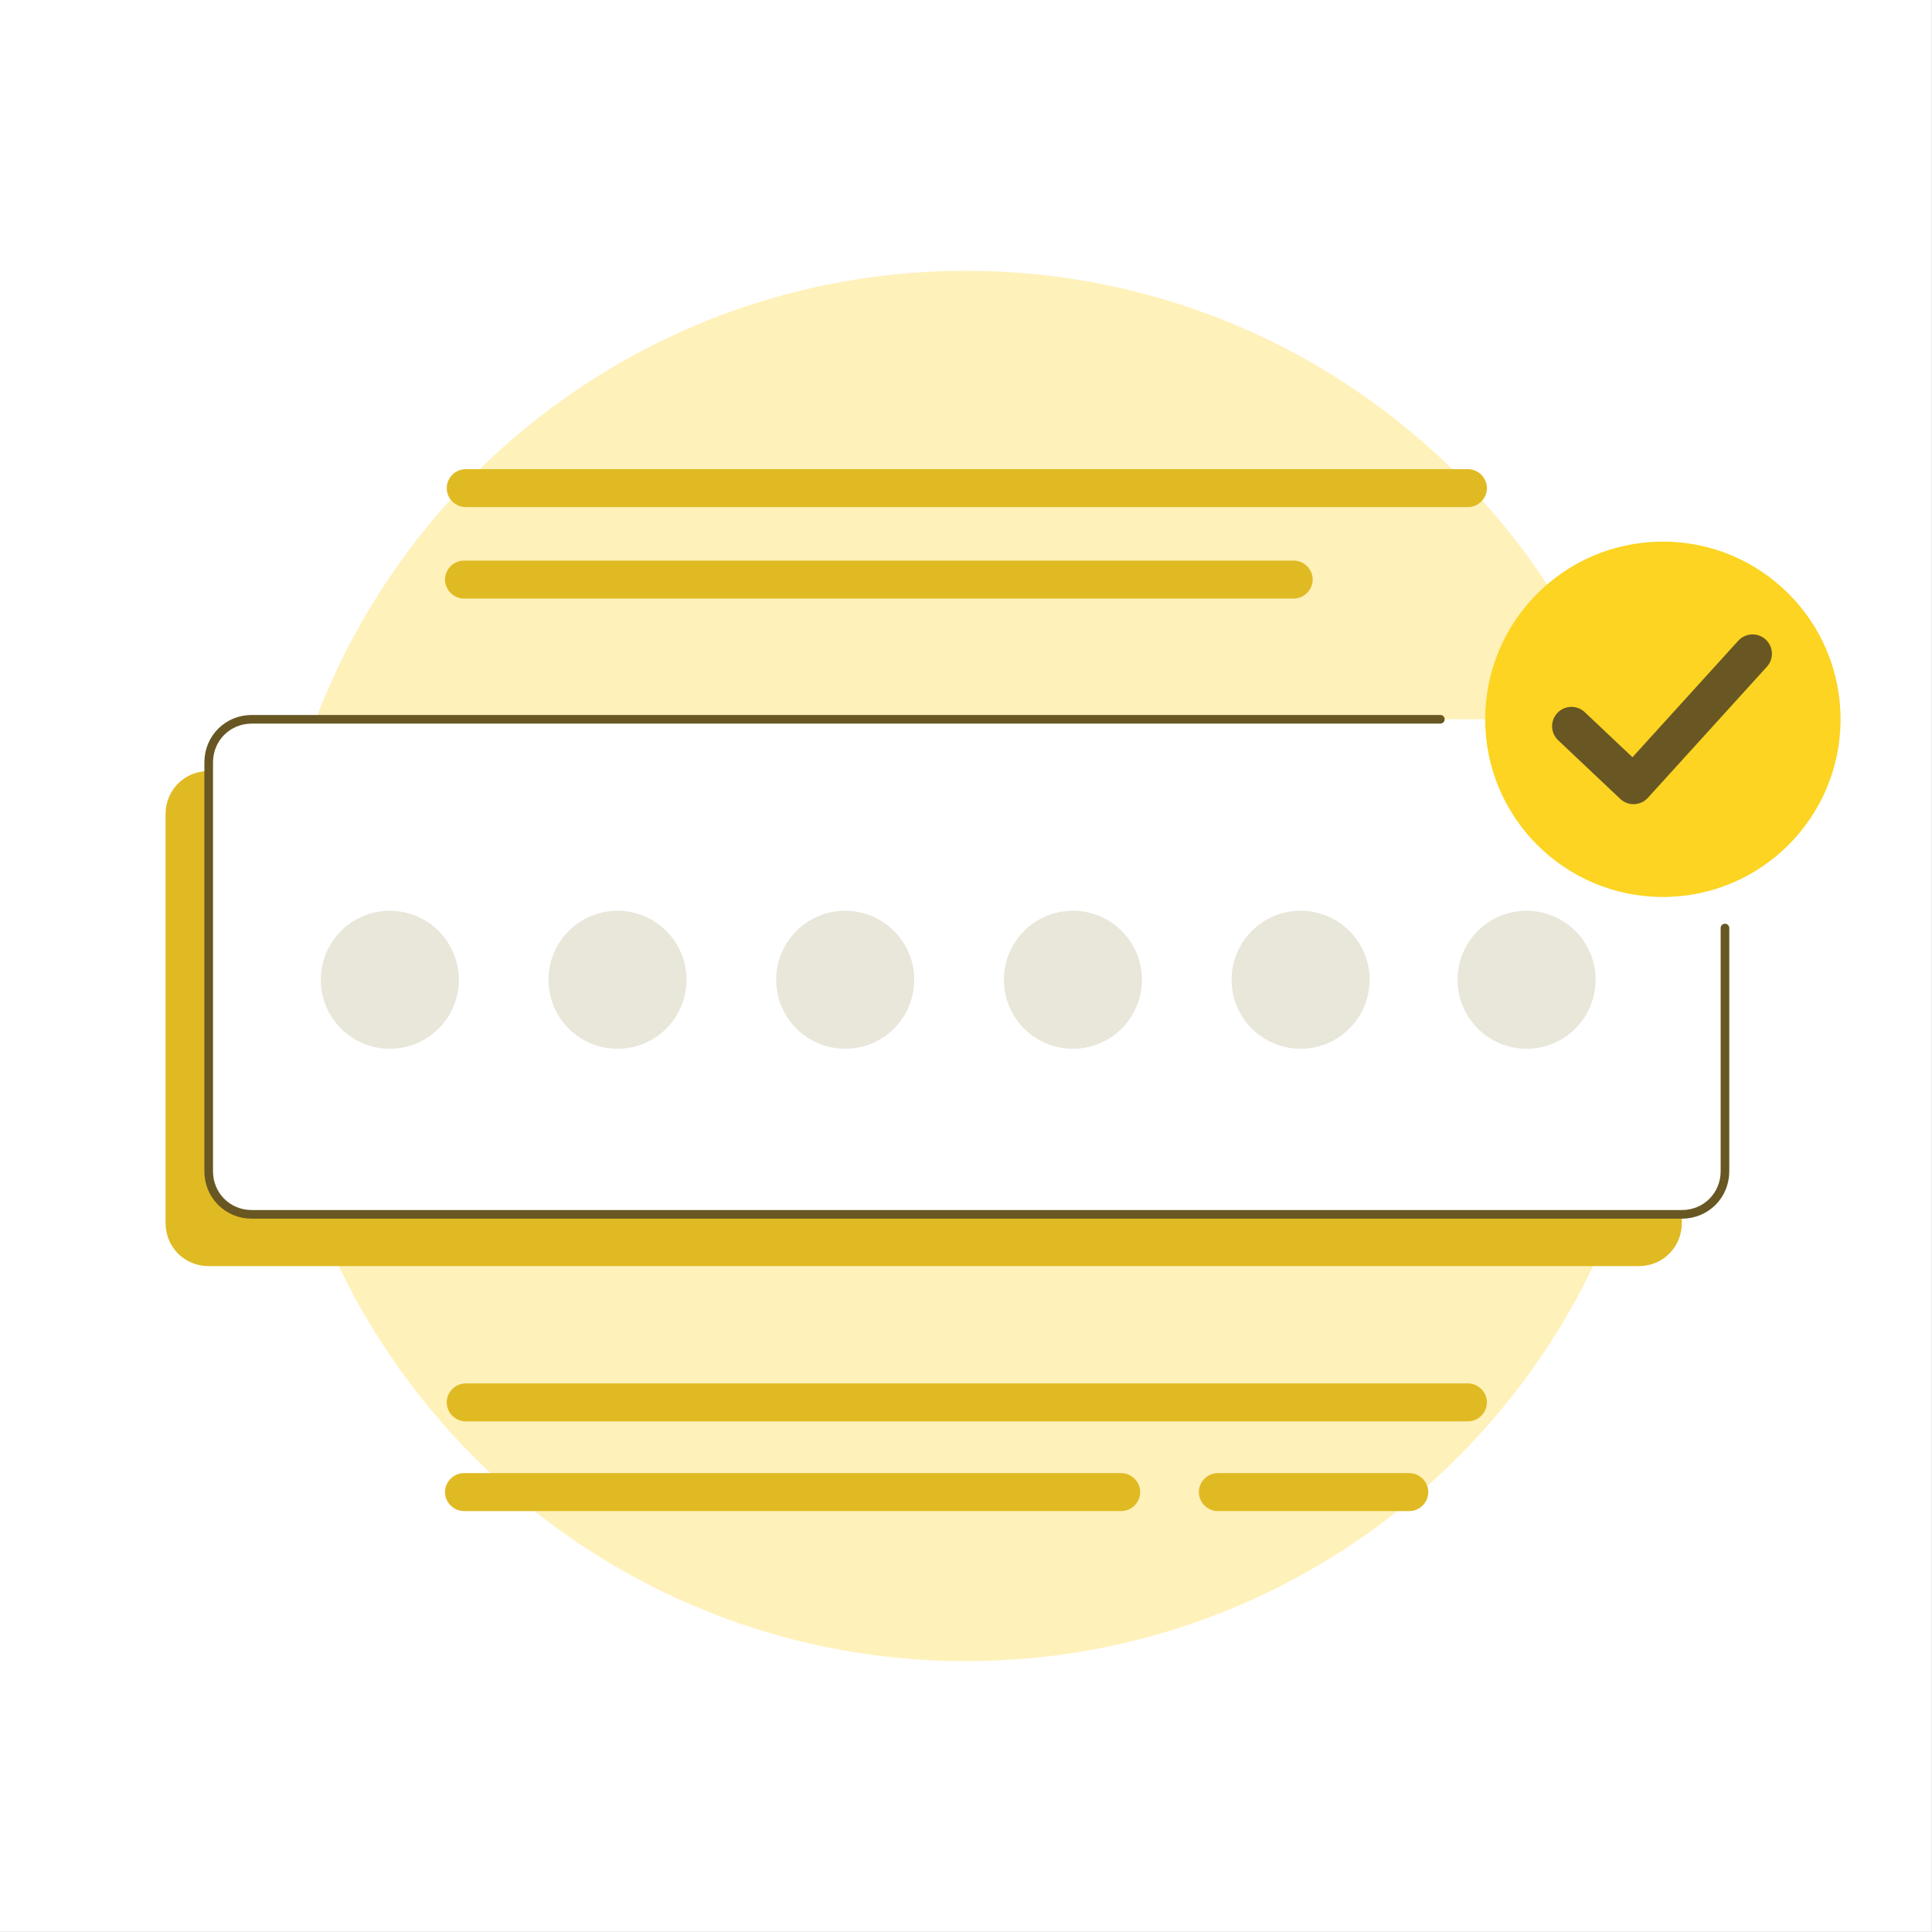 <svg xmlns="http://www.w3.org/2000/svg" width="112" height="112" viewBox="0 0 112 112">
    <rect x="0" y="0" width="112" height="112" fill="#333333" stroke="none"/>
    <g fill="none" fill-rule="evenodd">
        <path fill="#FFF" d="M0 111.996h111.996V0H0z"/>
        <path fill="#FFF1BA" d="M55.998 15.698c22.257 0 40.3 18.043 40.3 40.3 0 22.257-18.043 40.3-40.3 40.3-22.257 0-40.3-18.043-40.3-40.3 0-22.257 18.043-40.3 40.3-40.3"/>
        <path fill="#E0BA23" d="M94.998 73.398h-82.9c-1.4 0-2.5-1.1-2.5-2.5v-23.7c0-1.4 1.1-2.5 2.5-2.5h82.9c1.4 0 2.5 1.1 2.5 2.5v23.7c0 1.4-1.1 2.5-2.5 2.5"/>
        <path fill="#FFF" d="M97.498 70.398h-82.9c-1.4 0-2.5-1.1-2.5-2.5v-23.7c0-1.4 1.1-2.5 2.5-2.5h82.9c1.4 0 2.5 1.1 2.5 2.5v23.7c0 1.4-1.1 2.5-2.5 2.5"/>
        <path fill="#E0BA23" d="M85.098 29.398h-58.1c-.6 0-1.1-.5-1.1-1.1 0-.6.5-1.1 1.1-1.1h58.1c.6 0 1.1.5 1.1 1.1 0 .6-.5 1.1-1.1 1.1M74.998 34.698h-48.1c-.6 0-1.1-.5-1.1-1.1 0-.6.5-1.1 1.1-1.1h48.1c.6 0 1.1.5 1.1 1.1 0 .6-.5 1.1-1.1 1.1M85.098 82.398h-58.1c-.6 0-1.1-.5-1.1-1.1 0-.6.5-1.1 1.1-1.1h58.1c.6 0 1.1.5 1.1 1.1 0 .6-.5 1.1-1.1 1.1M64.998 87.598h-38.1c-.6 0-1.1-.5-1.1-1.1 0-.6.5-1.1 1.1-1.1h38.1c.6 0 1.1.5 1.1 1.1 0 .6-.5 1.1-1.1 1.1M81.698 87.598h-11.1c-.6 0-1.1-.5-1.1-1.1 0-.6.5-1.1 1.1-1.1h11.1c.6 0 1.1.5 1.1 1.1 0 .6-.5 1.1-1.1 1.1"/>
        <path stroke="#685723" stroke-linecap="round" stroke-linejoin="round" stroke-width=".5" d="M99.998 53.798v14.1c0 1.4-1.1 2.5-2.5 2.5h-82.9c-1.4 0-2.5-1.1-2.5-2.5v-23.7c0-1.4 1.1-2.5 2.5-2.5h68.9"/>
        <path fill="#FCD421" d="M96.398 31.398c5.688 0 10.3 4.61 10.3 10.3 0 5.688-4.612 10.3-10.3 10.3-5.688 0-10.3-4.612-10.3-10.3 0-5.69 4.612-10.3 10.3-10.3"/>
        <path stroke="#685723" stroke-linecap="round" stroke-linejoin="round" stroke-width="2.242" d="M91.098 42.098l3.6 3.4 6.9-7.6"/>
        <path fill="#E9E6DA" d="M22.598 52.798a4 4 0 1 1 0 8 4 4 0 0 1 0-8M35.798 52.798a4 4 0 1 1 0 8 4 4 0 0 1 0-8M48.998 52.798a4 4 0 1 1 0 8 4 4 0 0 1 0-8M62.198 52.798a4 4 0 1 1 0 8 4 4 0 0 1 0-8M75.398 52.798a4 4 0 1 1 0 8 4 4 0 0 1 0-8M88.498 52.798a4 4 0 1 1 0 8 4 4 0 0 1 0-8"/>
    </g>
</svg>
